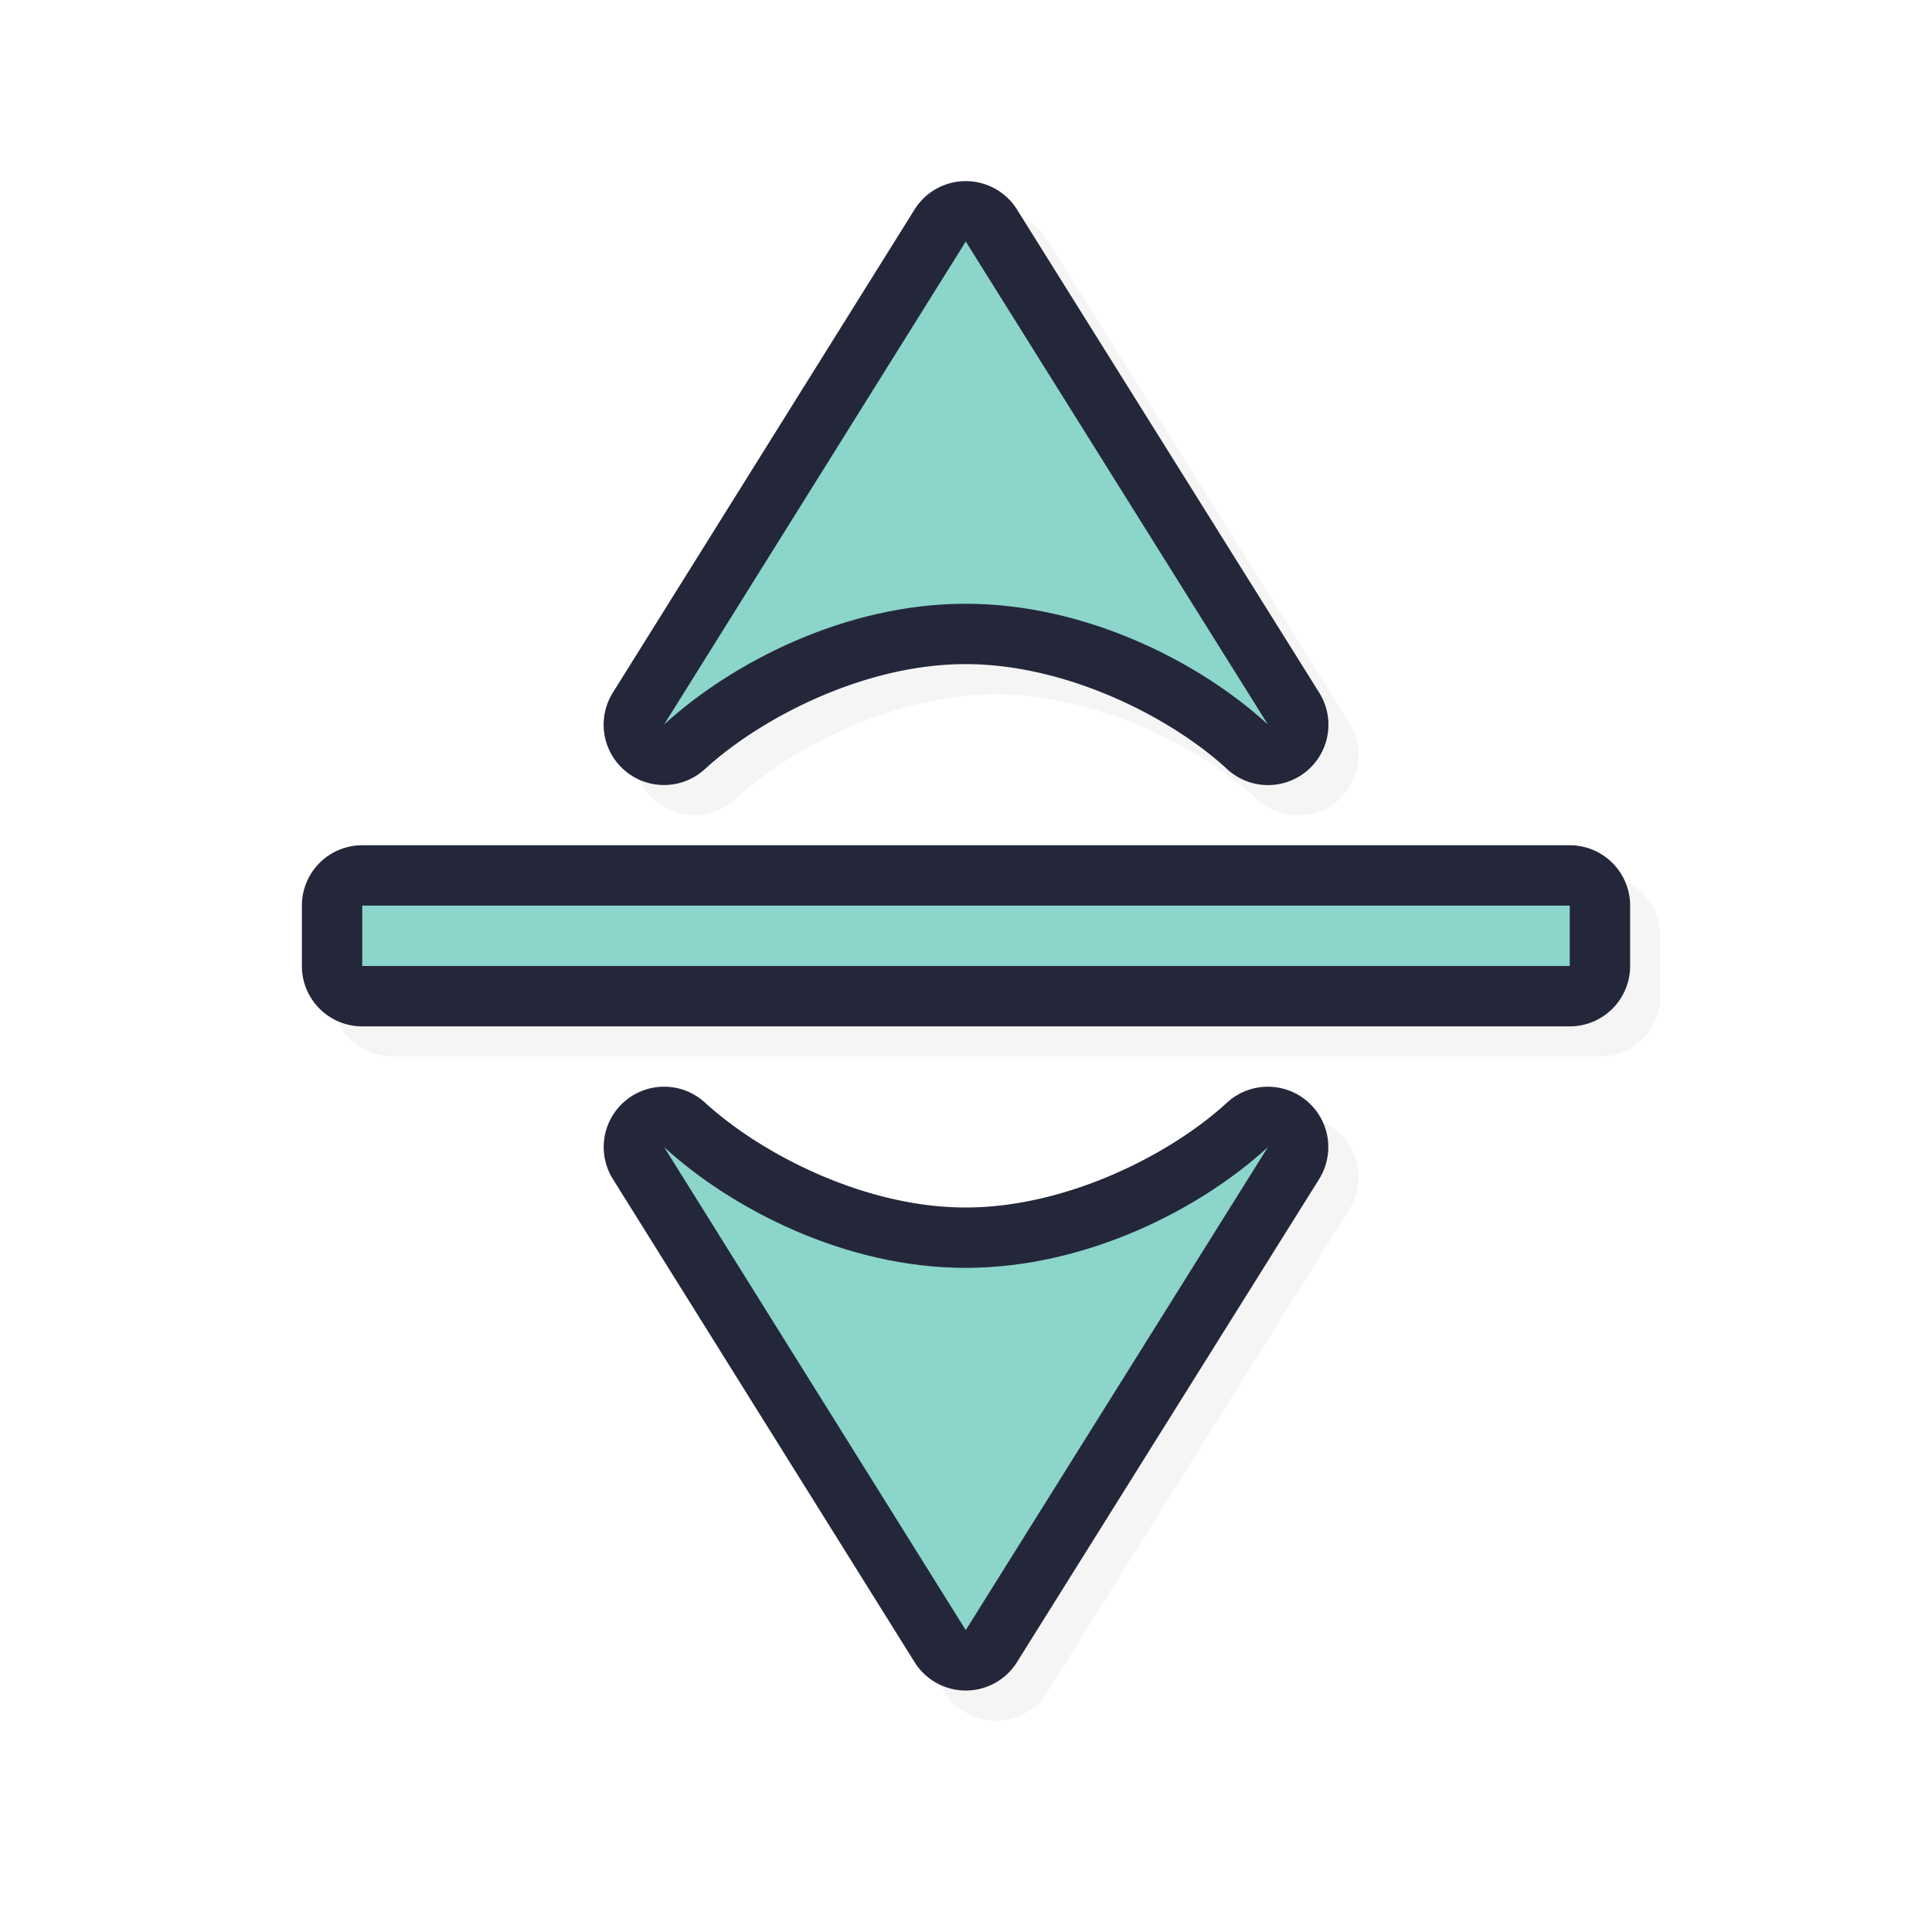 <svg xmlns="http://www.w3.org/2000/svg" width="32" height="32">
    <defs>
        <filter id="a" width="1.154" height="1.135" x="-.077" y="-.068" style="color-interpolation-filters:sRGB">
            <feGaussianBlur stdDeviation=".705"/>
        </filter>
    </defs>
    <path d="M16.508 3.5a1 1 0 0 0-.86.471l-4.996 8a1 1 0 0 0 1.524 1.268c.93-.852 2.645-1.74 4.32-1.739 1.679.001 3.4.884 4.326 1.737a1 1 0 0 0 1.526-1.268l-5.004-8a1 1 0 0 0-.836-.469M6.5 14.5a1 1 0 0 0-1 1v1a1 1 0 0 0 1 1h20a1 1 0 0 0 1-1v-1a1 1 0 0 0-1-1zm5.041 4a1 1 0 0 0-.889 1.53l4.996 8a1 1 0 0 0 1.696.002l5.004-8a1 1 0 0 0-.819-1.532 1 1 0 0 0-.707.264c-.926.852-2.647 1.735-4.326 1.736-1.675.001-3.39-.887-4.32-1.738a1 1 0 0 0-.635-.262" style="color:#000;font-style:normal;font-variant:normal;font-weight:400;font-stretch:normal;font-size:medium;line-height:normal;font-family:sans-serif;font-variant-ligatures:normal;font-variant-position:normal;font-variant-caps:normal;font-variant-numeric:normal;font-variant-alternates:normal;font-feature-settings:normal;text-indent:0;text-align:start;text-decoration:none;text-decoration-line:none;text-decoration-style:solid;text-decoration-color:#000;letter-spacing:normal;word-spacing:normal;text-transform:none;writing-mode:lr-tb;direction:ltr;text-orientation:mixed;dominant-baseline:auto;baseline-shift:baseline;text-anchor:start;white-space:normal;shape-padding:0;clip-rule:nonzero;display:inline;overflow:visible;visibility:visible;opacity:.2;isolation:auto;mix-blend-mode:normal;color-interpolation:sRGB;color-interpolation-filters:linearRGB;solid-color:#000;solid-opacity:1;vector-effect:none;fill:#000;fill-opacity:1;fill-rule:nonzero;stroke:none;stroke-width:2;stroke-linecap:round;stroke-linejoin:round;stroke-miterlimit:4;stroke-dasharray:none;stroke-dashoffset:0;stroke-opacity:1;paint-order:normal;color-rendering:auto;image-rendering:auto;shape-rendering:auto;text-rendering:auto;enable-background:accumulate;filter:url(#a)"/>
    <path d="M16.008 3a1 1 0 0 0-.86.47l-4.996 8a1 1 0 0 0 1.524 1.268c.93-.851 2.645-1.74 4.32-1.738 1.679.001 3.4.884 4.326 1.736a1 1 0 0 0 1.526-1.267l-5.004-8A1 1 0 0 0 16.008 3M6 14a1 1 0 0 0-1 1v1a1 1 0 0 0 1 1h20a1 1 0 0 0 1-1v-1a1 1 0 0 0-1-1zm5.041 4a1 1 0 0 0-.889 1.53l4.996 8a1 1 0 0 0 1.696.001l5.004-8A1 1 0 0 0 21.029 18a1 1 0 0 0-.707.264c-.926.852-2.647 1.735-4.326 1.736-1.675.001-3.39-.887-4.32-1.738A1 1 0 0 0 11.04 18" style="color:#000;font-style:normal;font-variant:normal;font-weight:400;font-stretch:normal;font-size:medium;line-height:normal;font-family:sans-serif;font-variant-ligatures:normal;font-variant-position:normal;font-variant-caps:normal;font-variant-numeric:normal;font-variant-alternates:normal;font-feature-settings:normal;text-indent:0;text-align:start;text-decoration:none;text-decoration-line:none;text-decoration-style:solid;text-decoration-color:#000;letter-spacing:normal;word-spacing:normal;text-transform:none;writing-mode:lr-tb;direction:ltr;text-orientation:mixed;dominant-baseline:auto;baseline-shift:baseline;text-anchor:start;white-space:normal;shape-padding:0;clip-rule:nonzero;display:inline;overflow:visible;visibility:visible;opacity:1;isolation:auto;mix-blend-mode:normal;color-interpolation:sRGB;color-interpolation-filters:linearRGB;solid-color:#000;solid-opacity:1;vector-effect:none;fill:#24273a;fill-opacity:1;fill-rule:nonzero;stroke:none;stroke-width:2;stroke-linecap:round;stroke-linejoin:round;stroke-miterlimit:4;stroke-dasharray:none;stroke-dashoffset:0;stroke-opacity:1;paint-order:normal;color-rendering:auto;image-rendering:auto;shape-rendering:auto;text-rendering:auto;enable-background:accumulate"/>
    <path d="M15.996 4 11 12c1.108-1.015 2.992-2.001 4.996-2s3.895.98 5.004 2ZM6 15v1h20v-1zm5 4 4.996 8L21 19c-1.109 1.02-3 1.999-5.004 2s-3.888-.985-4.996-2" style="opacity:1;fill:#8bd5ca;fill-opacity:1;stroke:none;stroke-width:0;stroke-linecap:round;stroke-linejoin:round;stroke-miterlimit:4;stroke-dasharray:none;stroke-dashoffset:0;stroke-opacity:1;paint-order:normal"/>
</svg>
